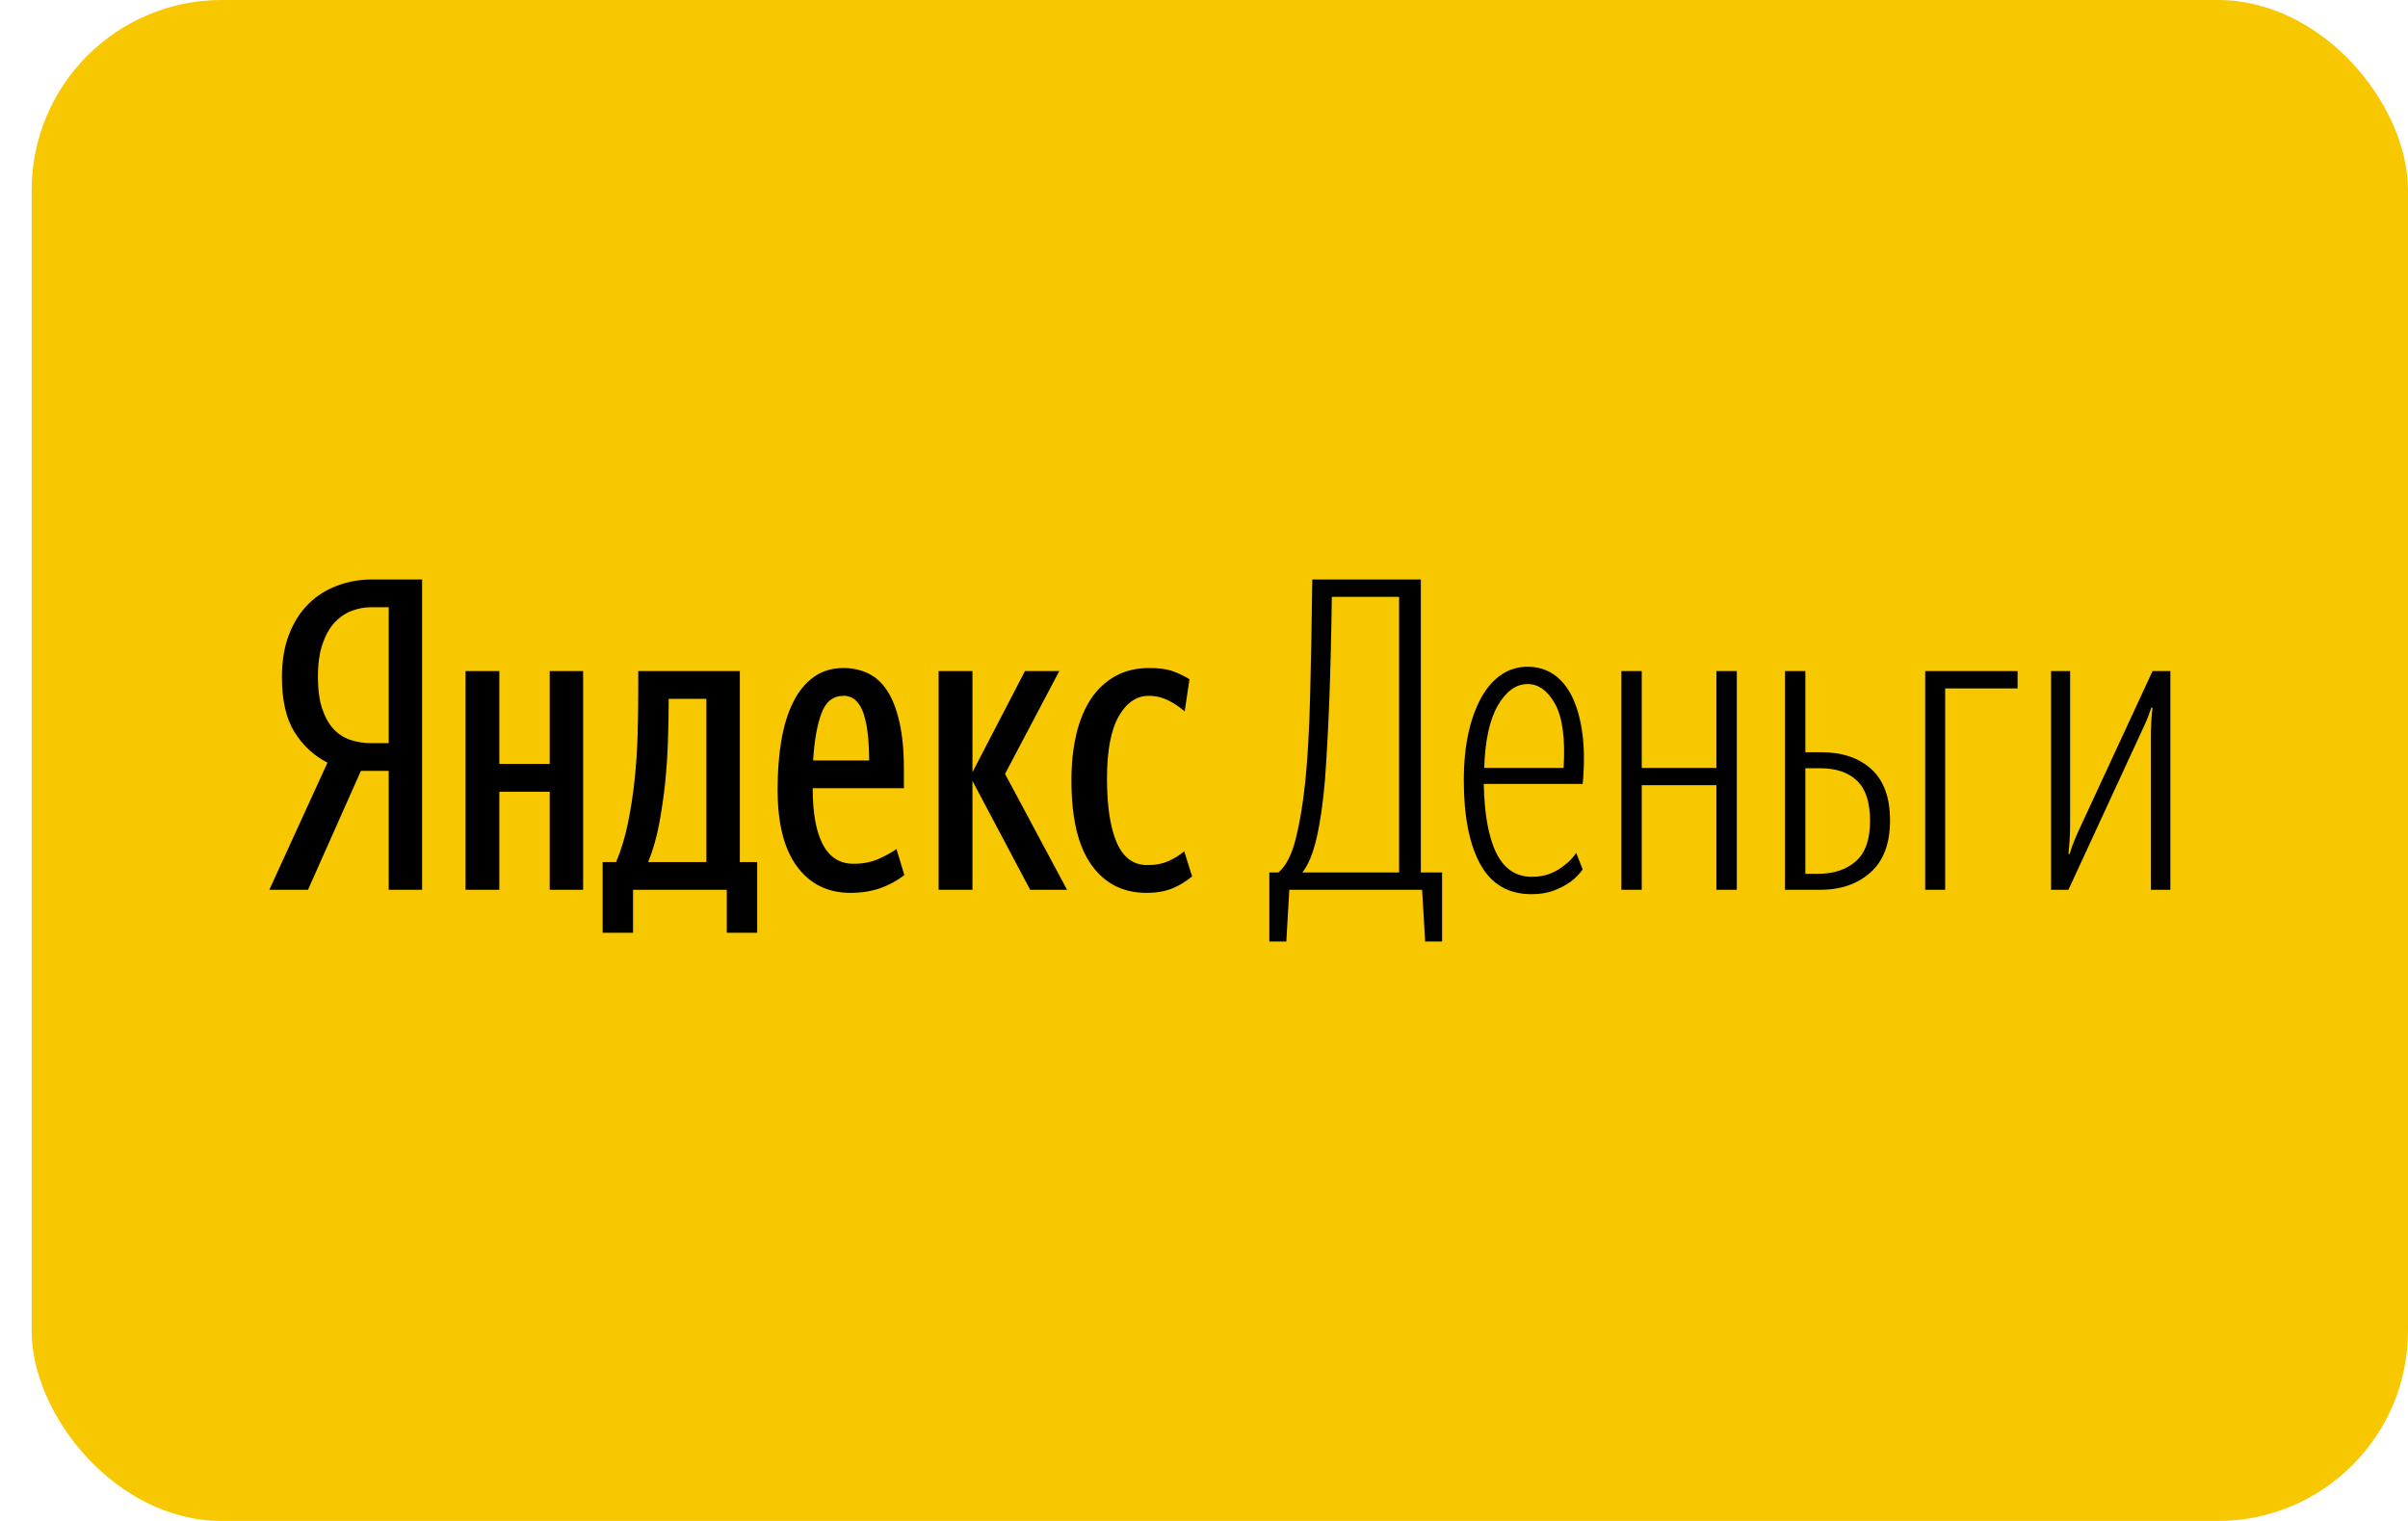 <svg width="38" height="24" viewBox="0 0 38 24" fill="none" xmlns="http://www.w3.org/2000/svg">
<rect x="0.5" width="37.5" height="24" rx="3" fill="#F7C700"/>
<path d="M5.695 12.164L4.86 14.041H4.25L5.168 12.034C4.953 11.925 4.78 11.764 4.647 11.551C4.515 11.339 4.449 11.05 4.449 10.685C4.449 10.429 4.486 10.204 4.562 10.01C4.637 9.816 4.74 9.655 4.87 9.527C5 9.399 5.152 9.304 5.326 9.24C5.501 9.175 5.687 9.143 5.873 9.144H6.661V14.041H6.134V12.164H5.695H5.695ZM6.134 9.582H5.853C5.748 9.582 5.645 9.602 5.545 9.641C5.445 9.68 5.355 9.742 5.277 9.826C5.2 9.911 5.137 10.023 5.089 10.163C5.041 10.303 5.017 10.476 5.017 10.682C5.017 10.879 5.039 11.044 5.082 11.177C5.126 11.309 5.185 11.417 5.26 11.5C5.336 11.582 5.425 11.64 5.528 11.675C5.632 11.71 5.742 11.727 5.853 11.726H6.134V9.582V9.582ZM9.202 10.589V14.041H8.675V12.493H7.88V14.041H7.346V10.589H7.88V12.055H8.675V10.589H9.202ZM11.949 14.719H11.469V14.041H9.99V14.719H9.51V13.603H9.723C9.8 13.42 9.862 13.218 9.908 12.997C9.953 12.775 9.989 12.547 10.014 12.312C10.039 12.076 10.055 11.837 10.062 11.593C10.069 11.348 10.072 11.112 10.072 10.883V10.589H11.675V13.603H11.949V14.719ZM11.147 11.027H10.552V11.089C10.552 11.271 10.548 11.47 10.541 11.687C10.534 11.907 10.519 12.127 10.497 12.346C10.474 12.567 10.442 12.787 10.401 13.005C10.363 13.209 10.306 13.409 10.229 13.603H11.147V11.027ZM14.271 13.808C14.157 13.897 14.03 13.966 13.894 14.014C13.752 14.064 13.595 14.089 13.421 14.089C13.065 14.089 12.784 13.951 12.579 13.675C12.373 13.399 12.271 12.993 12.271 12.459C12.271 12.181 12.29 11.925 12.329 11.692C12.368 11.459 12.429 11.257 12.514 11.086C12.598 10.914 12.707 10.781 12.839 10.685C12.972 10.589 13.129 10.541 13.312 10.541C13.453 10.541 13.583 10.57 13.702 10.627C13.821 10.684 13.921 10.776 14.004 10.904C14.086 11.032 14.149 11.197 14.195 11.401C14.241 11.604 14.264 11.851 14.264 12.144V12.438H12.825C12.825 12.831 12.879 13.128 12.987 13.329C13.094 13.53 13.255 13.63 13.469 13.63C13.62 13.63 13.754 13.604 13.87 13.551C13.986 13.499 14.079 13.447 14.147 13.397L14.271 13.808ZM13.312 10.98C13.147 10.98 13.031 11.072 12.963 11.257C12.894 11.442 12.85 11.69 12.832 12H13.716C13.716 11.854 13.709 11.718 13.695 11.593C13.685 11.482 13.663 11.373 13.63 11.267C13.601 11.176 13.559 11.105 13.507 11.055C13.481 11.03 13.45 11.011 13.417 10.998C13.383 10.985 13.348 10.978 13.312 10.979L13.312 10.98ZM15.346 12.322V14.041H14.812V10.589H15.346V12.185L16.175 10.589H16.716L15.86 12.212L16.839 14.041H16.257L15.346 12.322H15.346ZM18.093 14.089C17.723 14.089 17.433 13.942 17.223 13.647C17.013 13.353 16.908 12.909 16.908 12.315C16.908 12.046 16.934 11.802 16.986 11.582C17.039 11.363 17.116 11.177 17.219 11.024C17.317 10.876 17.448 10.754 17.603 10.668C17.756 10.583 17.933 10.541 18.134 10.541C18.289 10.541 18.415 10.558 18.51 10.592C18.606 10.627 18.693 10.669 18.771 10.719L18.695 11.226C18.618 11.157 18.531 11.099 18.438 11.053C18.342 11.005 18.235 10.979 18.127 10.98C17.935 10.98 17.777 11.088 17.654 11.303C17.531 11.519 17.469 11.847 17.469 12.287C17.469 12.724 17.521 13.06 17.623 13.296C17.726 13.533 17.887 13.651 18.106 13.651C18.239 13.651 18.353 13.628 18.449 13.583C18.545 13.539 18.625 13.488 18.688 13.432L18.812 13.829C18.719 13.907 18.615 13.971 18.504 14.017C18.389 14.065 18.252 14.089 18.093 14.089Z" fill="black"/>
<path d="M22.442 14.041H20.346L20.299 14.856H20.031V13.767H20.175C20.294 13.667 20.385 13.488 20.449 13.232C20.513 12.976 20.563 12.672 20.6 12.32C20.636 11.954 20.662 11.505 20.675 10.972C20.689 10.439 20.7 9.83 20.709 9.144H22.422V13.767H22.757V14.856H22.49L22.442 14.041ZM22.079 9.418H21.017C21.01 9.969 20.997 10.52 20.977 11.07C20.958 11.544 20.935 11.96 20.908 12.317C20.876 12.689 20.831 12.994 20.774 13.235C20.717 13.475 20.643 13.653 20.552 13.767H22.079V9.418ZM23.415 12.37C23.424 12.847 23.49 13.21 23.613 13.461C23.737 13.711 23.924 13.836 24.175 13.836C24.289 13.836 24.39 13.817 24.476 13.78C24.563 13.743 24.636 13.698 24.696 13.647C24.764 13.596 24.823 13.533 24.874 13.459L24.976 13.719C24.922 13.797 24.855 13.863 24.778 13.918C24.709 13.968 24.625 14.013 24.524 14.051C24.424 14.09 24.305 14.11 24.168 14.11C23.803 14.11 23.534 13.952 23.36 13.637C23.187 13.322 23.1 12.881 23.1 12.315C23.1 12.032 23.125 11.78 23.175 11.558C23.225 11.337 23.295 11.149 23.384 10.993C23.473 10.838 23.579 10.72 23.702 10.64C23.822 10.561 23.963 10.52 24.107 10.521C24.257 10.521 24.392 10.559 24.511 10.637C24.629 10.715 24.727 10.831 24.805 10.986C24.883 11.142 24.938 11.335 24.97 11.565C25.002 11.796 25.004 12.064 24.976 12.37H23.415ZM24.107 10.794C23.924 10.794 23.768 10.907 23.637 11.132C23.507 11.357 23.435 11.685 23.422 12.117H24.675C24.703 11.658 24.658 11.323 24.542 11.111C24.425 10.9 24.28 10.794 24.107 10.794ZM27.086 12.39H25.908V14.041H25.586V10.589H25.908V12.117H27.086V10.589H27.408V14.041H27.086V12.39ZM28.168 10.589H28.49V11.87H28.743C29.072 11.87 29.335 11.959 29.531 12.137C29.727 12.315 29.826 12.585 29.826 12.945C29.826 13.311 29.723 13.585 29.517 13.767C29.312 13.95 29.047 14.041 28.723 14.041H28.168V10.589V10.589ZM28.49 12.123V13.788H28.695C28.937 13.788 29.134 13.723 29.284 13.593C29.435 13.462 29.511 13.249 29.511 12.952C29.511 12.66 29.442 12.449 29.305 12.319C29.168 12.188 28.976 12.123 28.73 12.123H28.49ZM30.696 10.863V14.041H30.381V10.589H31.839V10.863H30.696ZM33.942 11.637C33.942 11.546 33.944 11.462 33.949 11.387C33.953 11.312 33.96 11.237 33.969 11.165H33.949C33.926 11.242 33.898 11.316 33.867 11.387C33.835 11.458 33.8 11.532 33.764 11.61L32.641 14.041H32.367V10.589H32.668V12.986C32.669 13.149 32.659 13.311 32.641 13.473H32.661C32.684 13.395 32.711 13.319 32.743 13.243C32.775 13.168 32.809 13.091 32.846 13.014L33.969 10.589H34.25V14.041H33.942V11.637V11.637Z" fill="black"/>
</svg>
